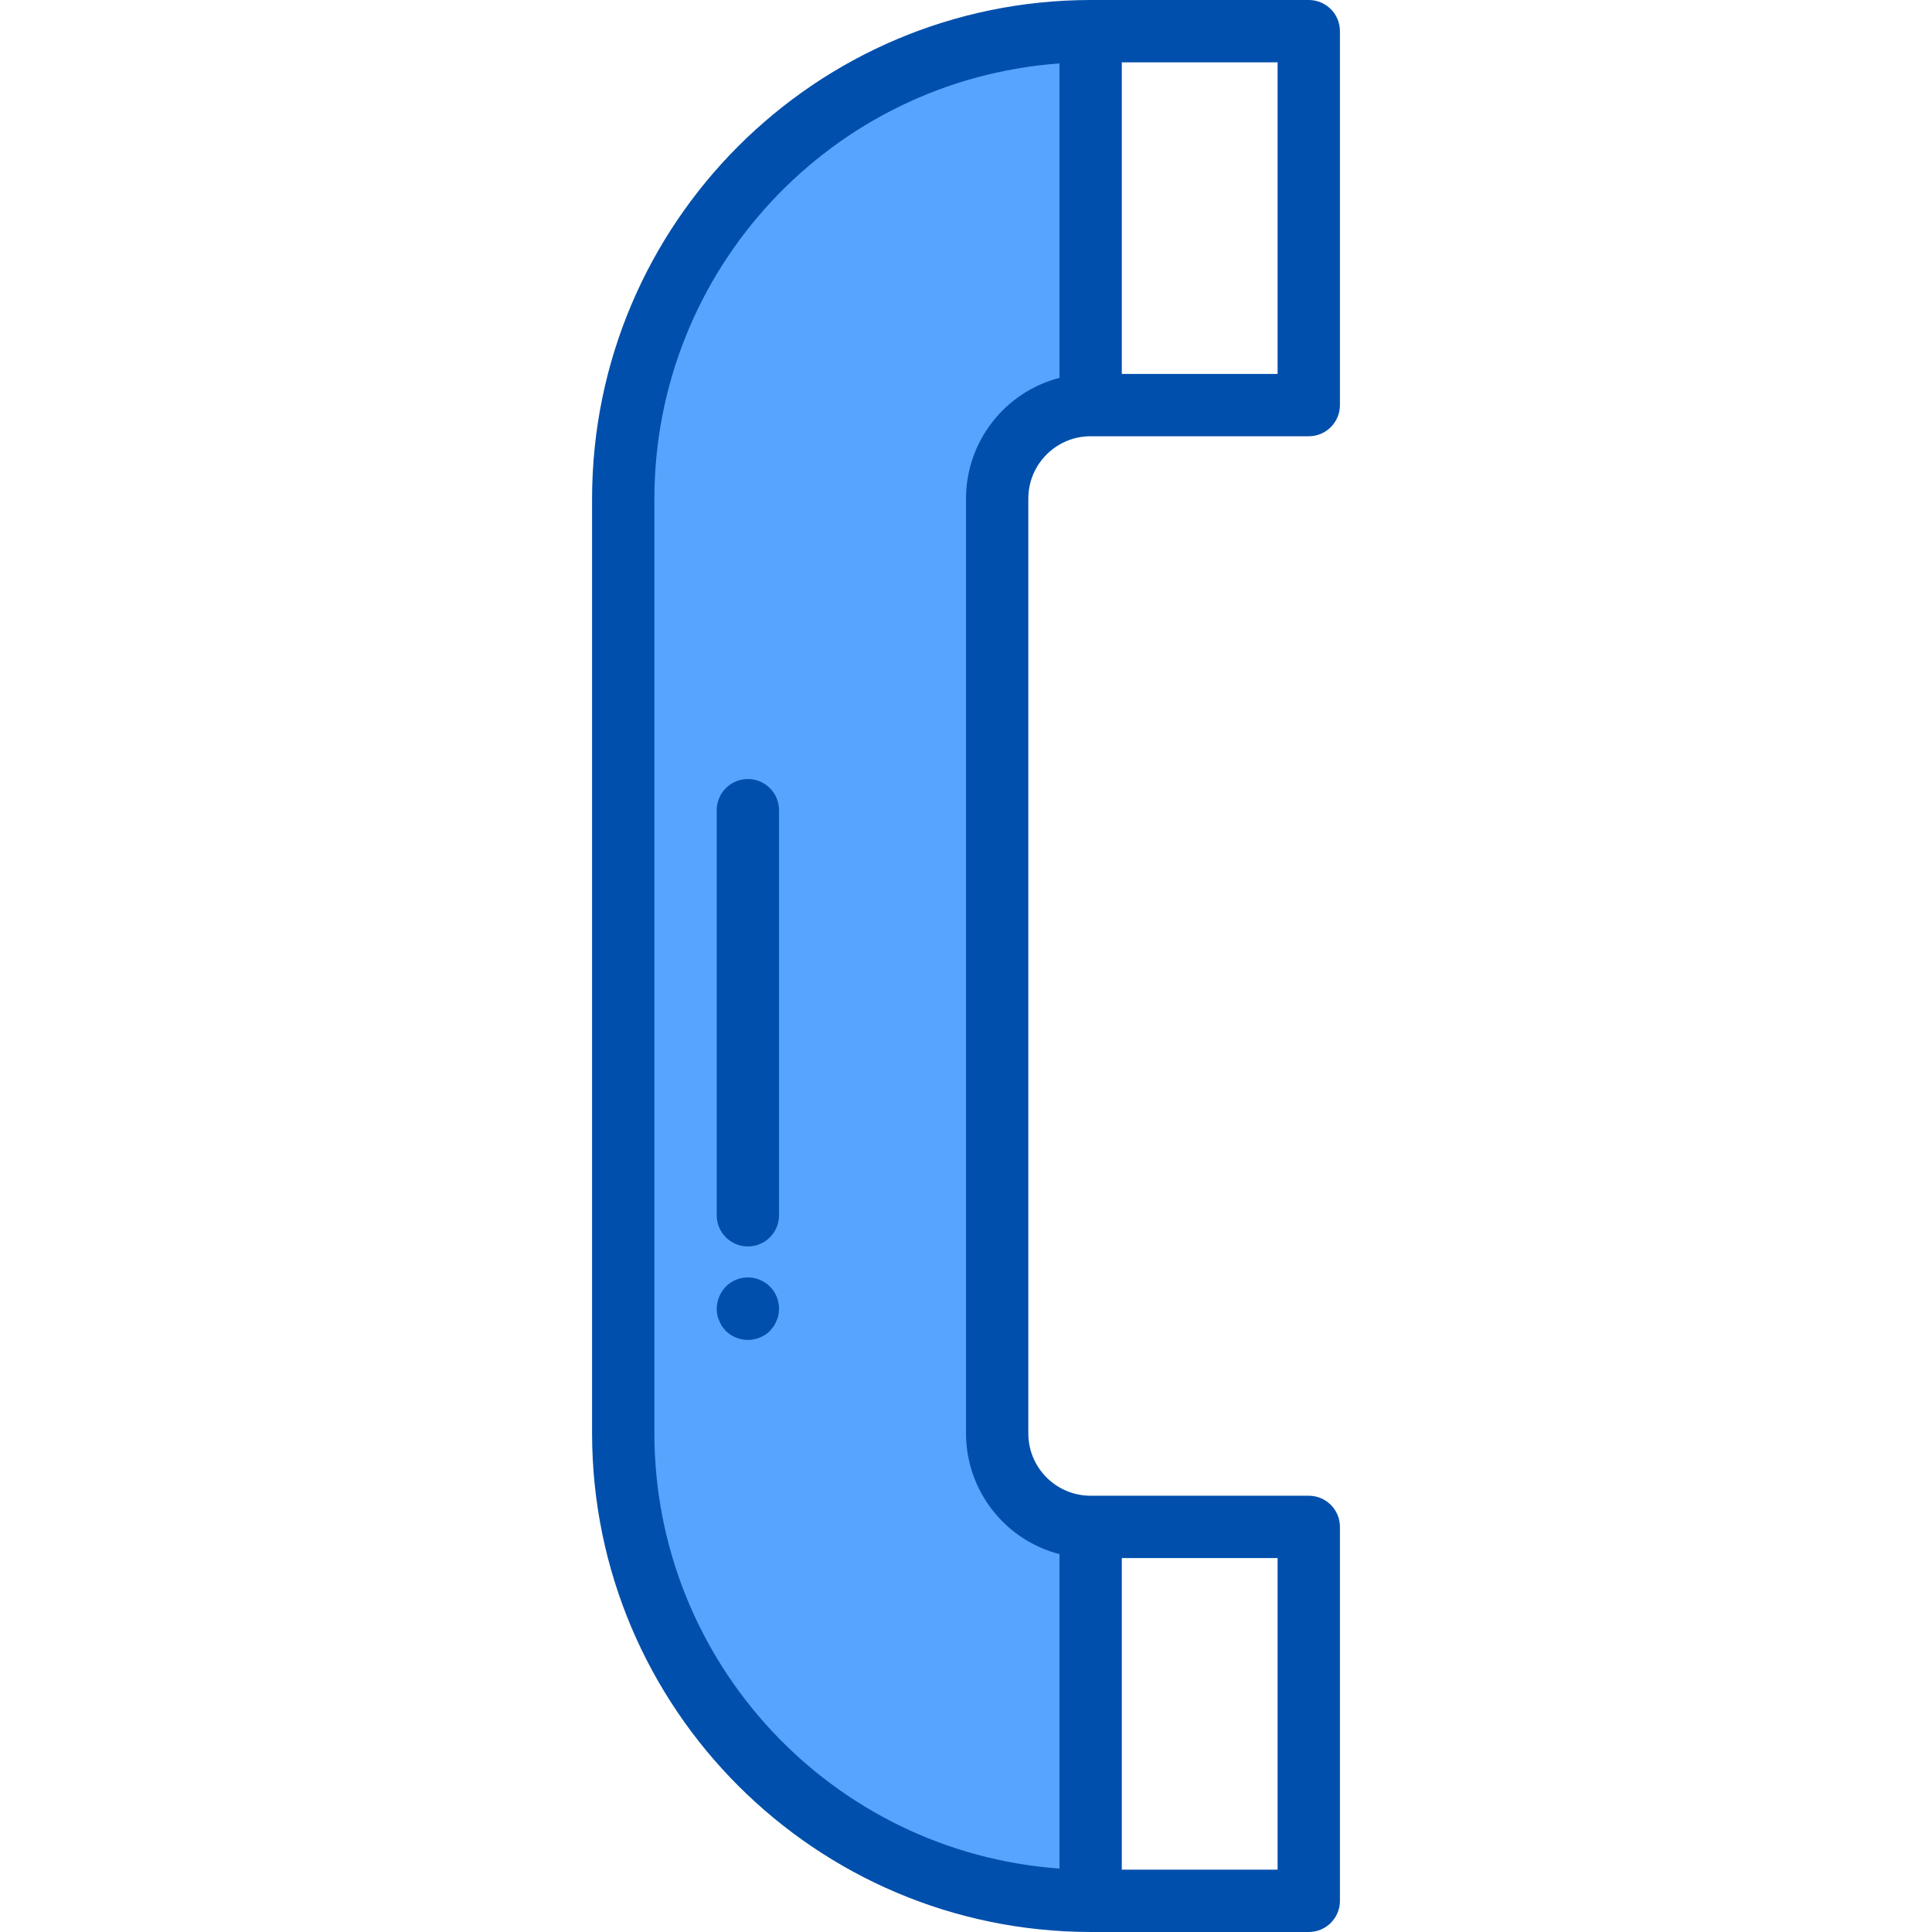 <svg height="496pt" viewBox="-152 0 496 496" width="496pt" xmlns="http://www.w3.org/2000/svg"><path d="m128 488c-66.242-.074-119.926-53.758-120-120v-240c.074-66.242 53.758-119.926 120-120v96c-13.254 0-24 10.746-24 24v240c0 13.254 10.746 24 24 24zm0 0" fill="#57a4ff"/><g fill="#004fac"><path d="m128 112h56c4.418 0 8-3.582 8-8v-96c0-4.418-3.582-8-8-8h-56c-70.656.082-127.918 57.344-128 128v240c.082 70.656 57.344 127.918 128 128h56c4.418 0 8-3.582 8-8v-96c0-4.418-3.582-8-8-8h-56c-8.836 0-16-7.164-16-16v-240c0-8.836 7.164-16 16-16zm48-16h-40v-80h40zm0 384h-40v-80h40zm-56-81.008v80.727c-58.57-4.266-103.93-52.992-104-111.719v-240c.07-58.727 45.43-107.453 104-111.719v80.727c-14.117 3.668-23.98 16.406-24 30.992v240c.02 14.586 9.883 27.324 24 30.992zm0 0"/><path d="m40 200c-4.418 0-8 3.582-8 8v104c0 4.418 3.582 8 8 8s8-3.582 8-8v-104c0-4.418-3.582-8-8-8zm0 0"/><path d="m34.32 330.32c-1.465 1.531-2.293 3.562-2.32 5.68.012.535.066 1.07.16 1.602.086.5.25.984.48 1.438.176.512.418.996.719 1.441.297.418.617.82.961 1.199 3.156 3.094 8.203 3.094 11.359 0l.961-1.199c.301-.449.539-.934.719-1.441.234-.449.391-.938.473-1.438.098-.531.156-1.066.168-1.602.02-3.25-1.93-6.188-4.934-7.434-3-1.246-6.457-.555-8.746 1.754zm0 0"/></g></svg>